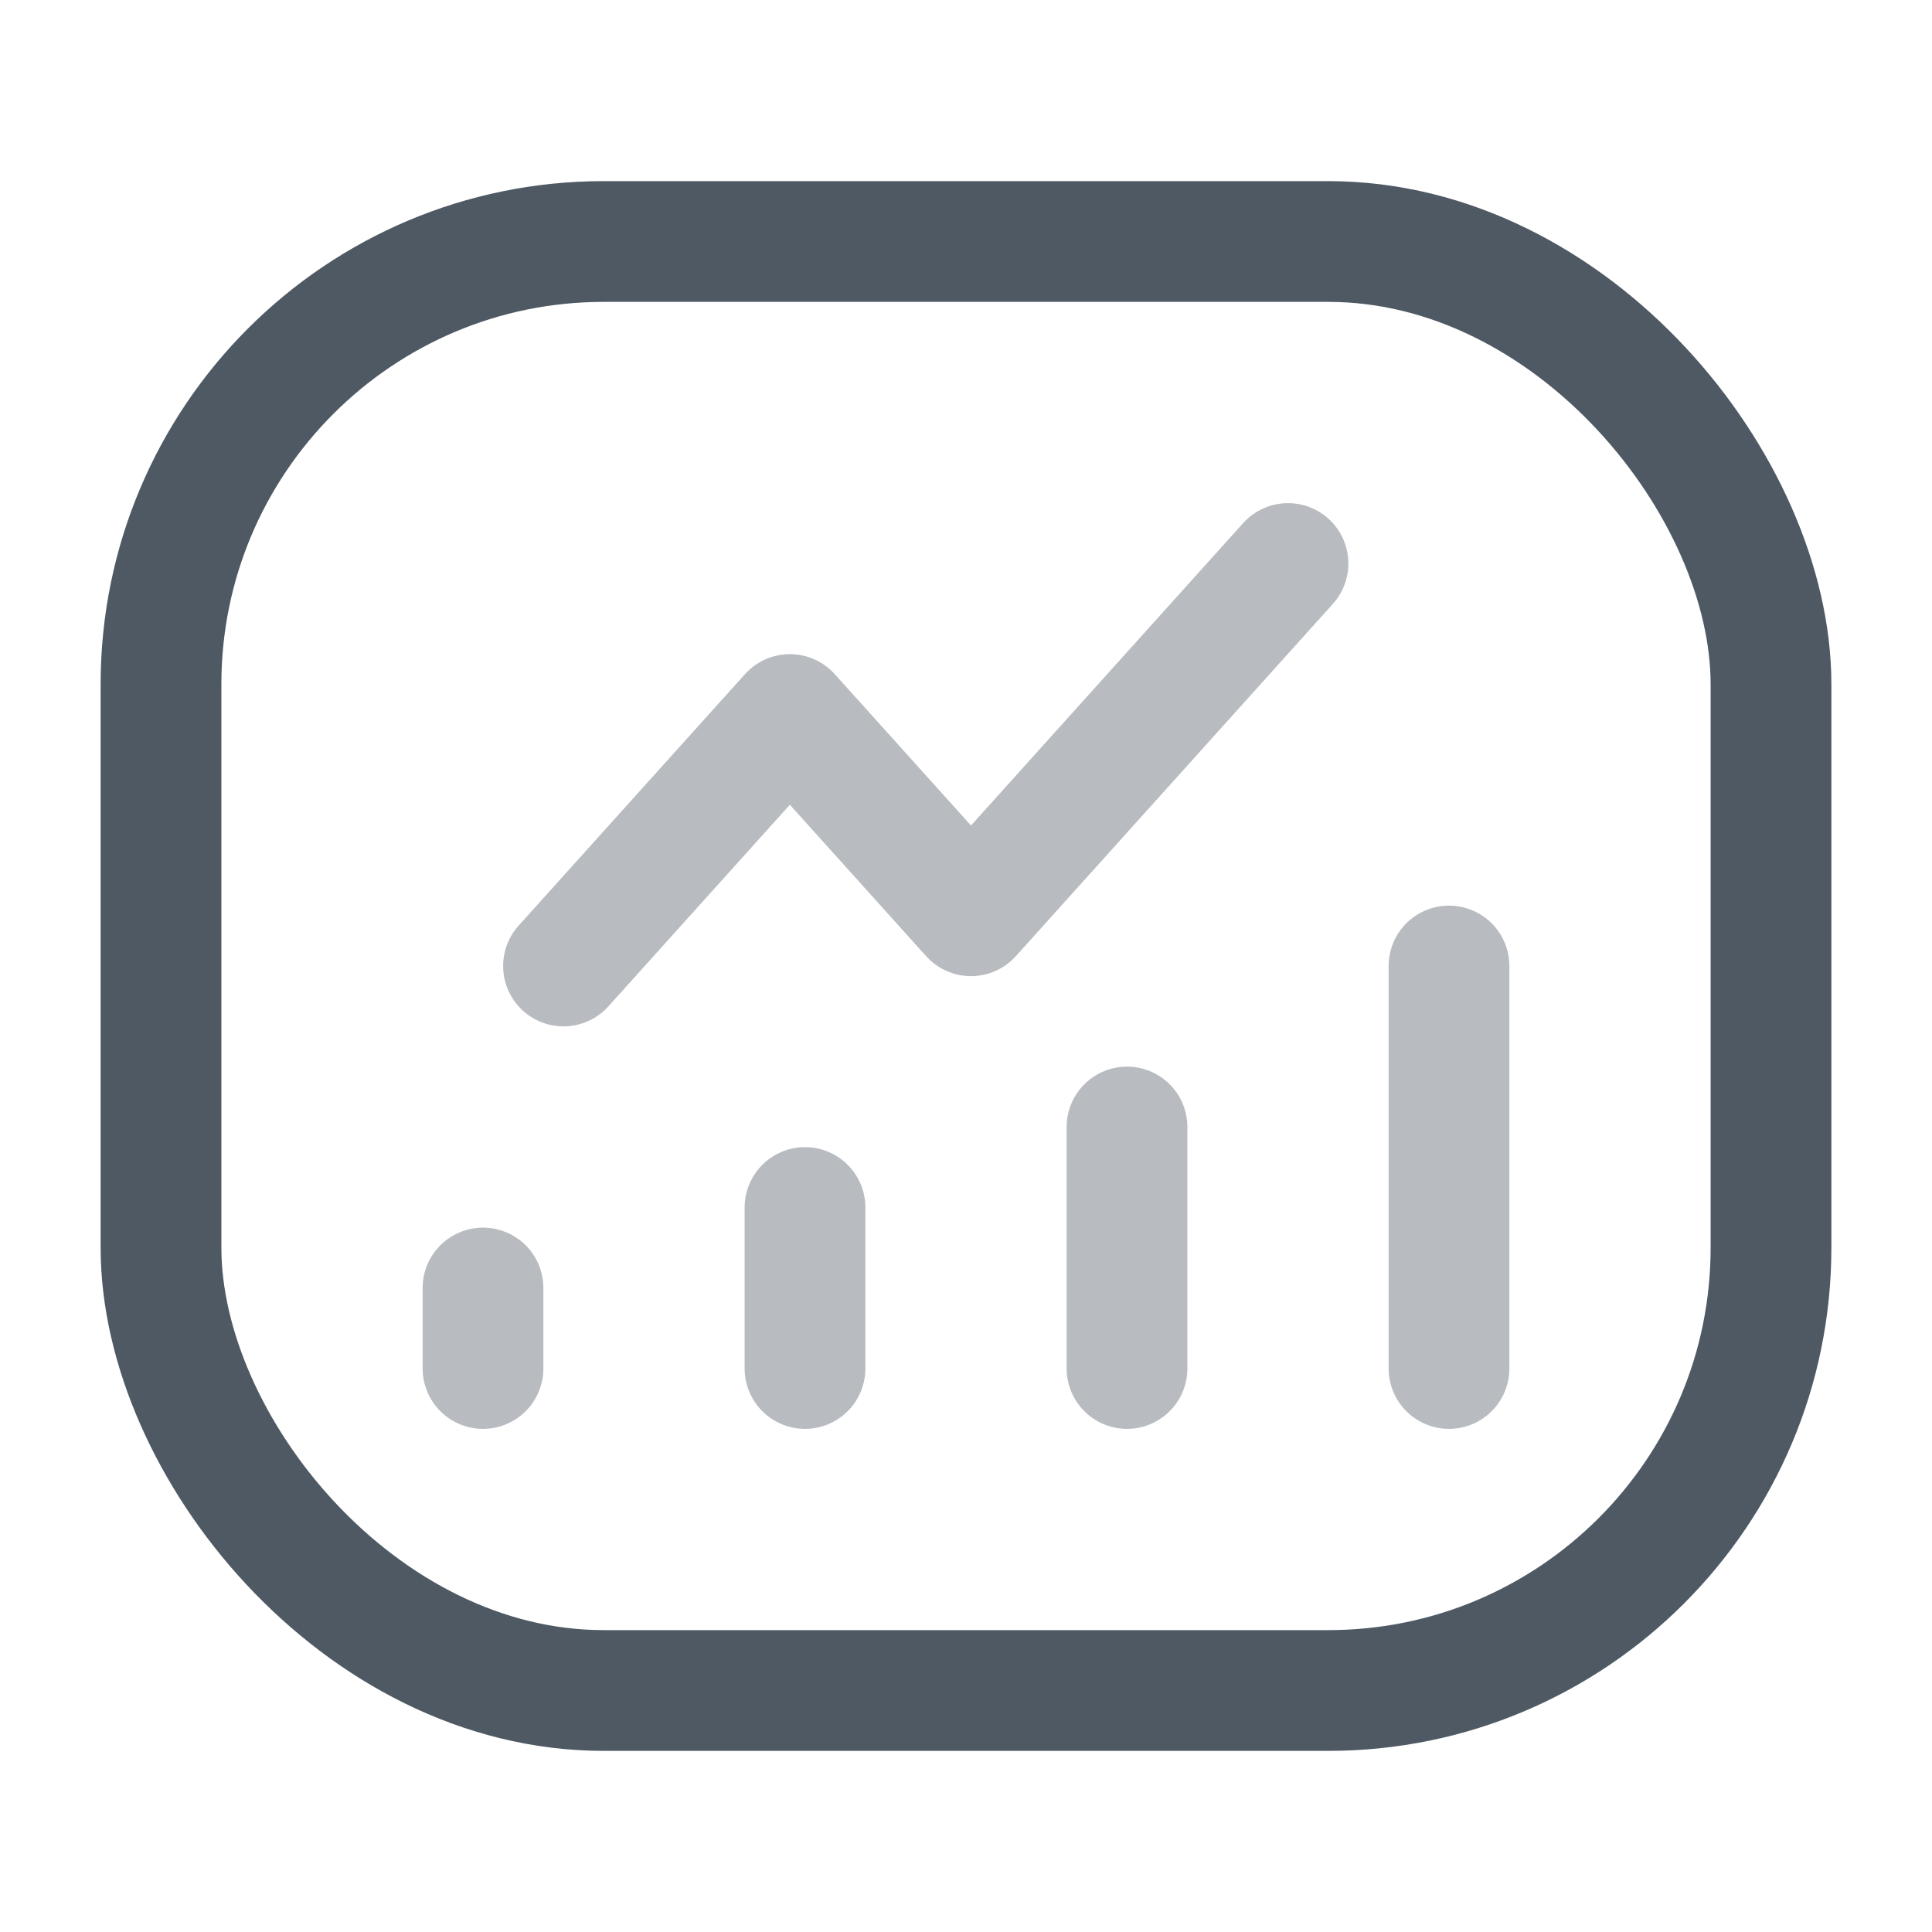 <svg width="24" height="24" viewBox="0 0 24 24" fill="none" xmlns="http://www.w3.org/2000/svg">
<rect x="2" y="3" width="20" height="18" rx="5.5" stroke="#4E5964" stroke-width="1.5"/>
<path opacity="0.4" d="M16 7L12.062 11.376L9.812 8.876L7 12" stroke="#4E5964" stroke-width="1.5" stroke-linecap="round" stroke-linejoin="round"/>
<path opacity="0.4" d="M10 17L10 15" stroke="#4E5964" stroke-width="1.5" stroke-linecap="round"/>
<path opacity="0.4" d="M6 17V16" stroke="#4E5964" stroke-width="1.5" stroke-linecap="round"/>
<path opacity="0.4" d="M14 17L14 14" stroke="#4E5964" stroke-width="1.5" stroke-linecap="round"/>
<path opacity="0.4" d="M18 17L18 12" stroke="#4E5964" stroke-width="1.5" stroke-linecap="round"/>
</svg>
